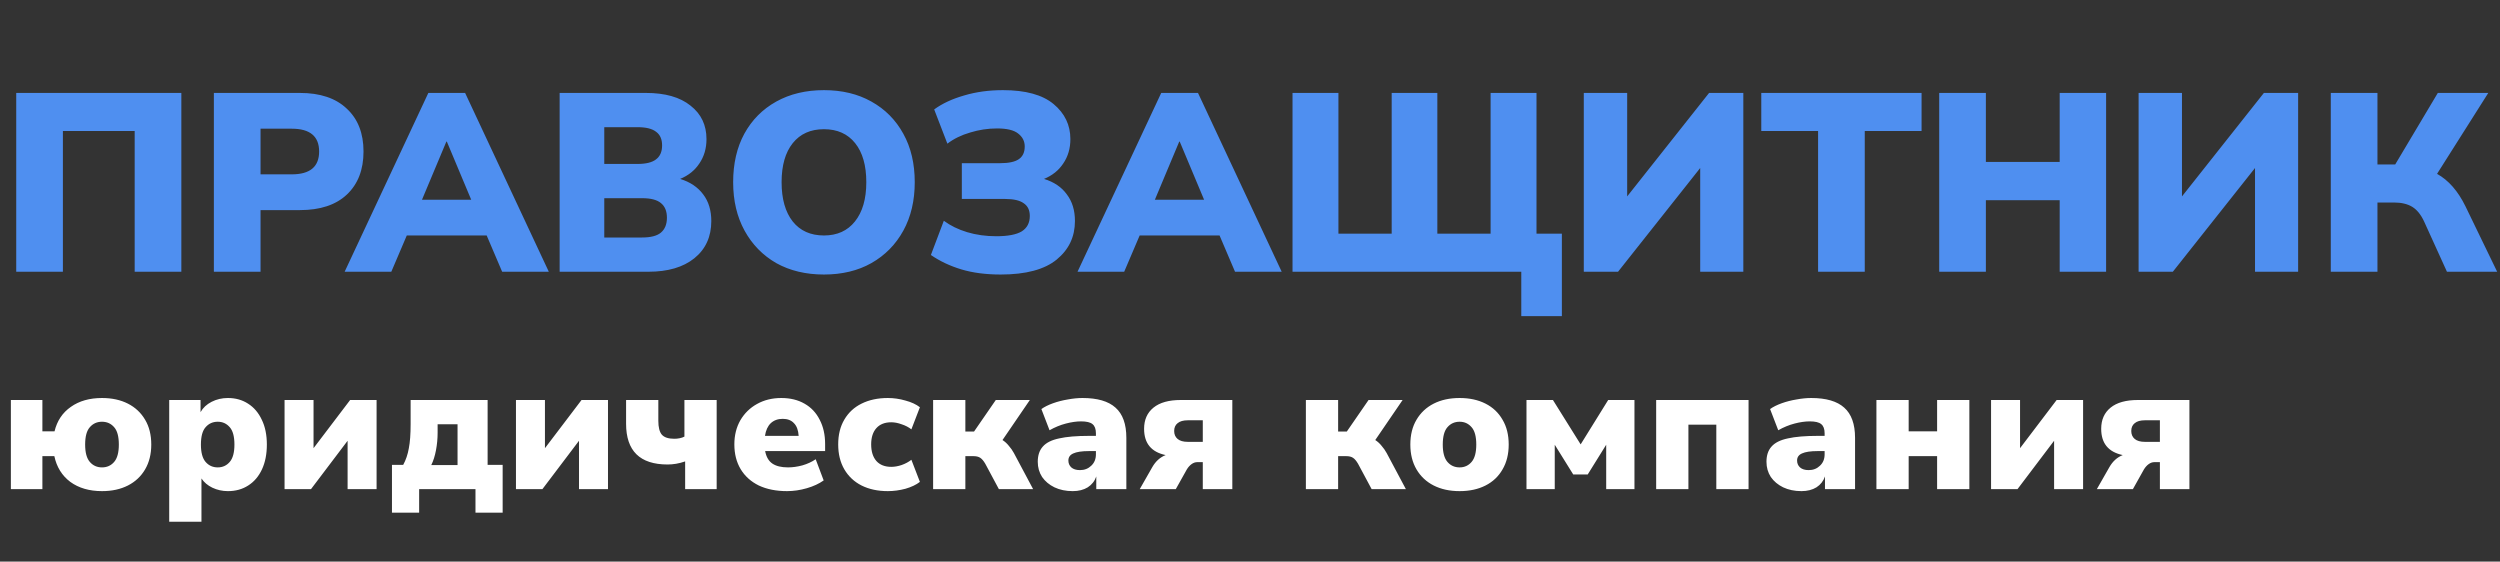 <svg width="276" height="62" viewBox="0 0 276 62" fill="none" xmlns="http://www.w3.org/2000/svg">
<rect x="0" y="0" width="276" height="62" fill="#333333" stroke="none"/>
<path d="M1.792 30V10.26H20.02V30H14.868V14.46H6.944V30H1.792ZM23.612 30V10.26H33.104C35.344 10.26 37.071 10.839 38.284 11.996C39.516 13.135 40.132 14.712 40.132 16.728C40.132 18.744 39.516 20.331 38.284 21.488C37.071 22.627 35.344 23.196 33.104 23.196H28.764V30H23.612ZM28.764 19.248H32.208C34.224 19.248 35.232 18.408 35.232 16.728C35.232 15.048 34.224 14.208 32.208 14.208H28.764V19.248ZM38.049 30L47.289 10.26H51.349L60.589 30H55.437L53.729 25.996H44.909L43.201 30H38.049ZM49.277 15.636L46.589 22.048H52.021L49.333 15.636H49.277ZM61.784 30V10.26H71.304C73.432 10.26 75.075 10.727 76.232 11.66C77.408 12.575 77.996 13.807 77.996 15.356C77.996 16.383 77.735 17.279 77.212 18.044C76.708 18.809 75.999 19.379 75.084 19.752C76.186 20.088 77.035 20.657 77.632 21.46C78.23 22.244 78.528 23.224 78.528 24.4C78.528 26.136 77.903 27.508 76.652 28.516C75.42 29.505 73.731 30 71.584 30H61.784ZM66.712 18.1H70.38C71.314 18.1 71.995 17.932 72.424 17.596C72.872 17.26 73.096 16.747 73.096 16.056C73.096 15.365 72.872 14.861 72.424 14.544C71.995 14.208 71.314 14.04 70.38 14.04H66.712V18.1ZM66.712 26.22H70.884C71.836 26.22 72.527 26.043 72.956 25.688C73.404 25.315 73.628 24.764 73.628 24.036C73.628 23.308 73.404 22.767 72.956 22.412C72.527 22.057 71.836 21.88 70.884 21.88H66.712V26.22ZM90.964 30.308C88.967 30.308 87.212 29.888 85.7 29.048C84.207 28.189 83.04 26.995 82.2 25.464C81.36 23.933 80.94 22.151 80.94 20.116C80.94 18.063 81.351 16.28 82.172 14.768C83.012 13.237 84.188 12.052 85.7 11.212C87.212 10.372 88.967 9.952 90.964 9.952C92.962 9.952 94.707 10.372 96.2 11.212C97.712 12.052 98.888 13.237 99.728 14.768C100.568 16.28 100.988 18.063 100.988 20.116C100.988 22.151 100.568 23.933 99.728 25.464C98.888 26.995 97.712 28.189 96.2 29.048C94.707 29.888 92.962 30.308 90.964 30.308ZM90.964 25.996C92.42 25.996 93.559 25.483 94.38 24.456C95.22 23.411 95.64 21.964 95.64 20.116C95.64 18.268 95.23 16.831 94.408 15.804C93.587 14.777 92.439 14.264 90.964 14.264C89.49 14.264 88.342 14.777 87.52 15.804C86.699 16.831 86.288 18.268 86.288 20.116C86.288 21.964 86.699 23.411 87.52 24.456C88.342 25.483 89.49 25.996 90.964 25.996ZM110.47 30.308C108.846 30.308 107.409 30.121 106.158 29.748C104.908 29.375 103.778 28.843 102.77 28.152L104.198 24.372C104.926 24.913 105.785 25.333 106.774 25.632C107.764 25.931 108.837 26.08 109.994 26.08C111.264 26.08 112.197 25.903 112.794 25.548C113.392 25.175 113.69 24.605 113.69 23.84C113.69 23.205 113.466 22.739 113.018 22.44C112.589 22.123 111.898 21.964 110.946 21.964H106.186V18.016H110.414C111.366 18.016 112.057 17.867 112.486 17.568C112.916 17.269 113.13 16.803 113.13 16.168C113.13 15.589 112.888 15.113 112.402 14.74C111.936 14.367 111.161 14.18 110.078 14.18C109.07 14.18 108.081 14.329 107.11 14.628C106.14 14.908 105.3 15.319 104.59 15.86L103.134 12.08C104.03 11.427 105.132 10.913 106.438 10.54C107.745 10.148 109.173 9.952 110.722 9.952C113.224 9.952 115.09 10.465 116.322 11.492C117.554 12.519 118.17 13.807 118.17 15.356C118.17 16.383 117.909 17.279 117.386 18.044C116.882 18.809 116.173 19.379 115.258 19.752C116.36 20.088 117.2 20.657 117.778 21.46C118.376 22.244 118.674 23.224 118.674 24.4C118.674 26.136 118.002 27.555 116.658 28.656C115.314 29.757 113.252 30.308 110.47 30.308ZM118.959 30L128.199 10.26H132.259L141.499 30H136.347L134.639 25.996H125.819L124.111 30H118.959ZM130.187 15.636L127.499 22.048H132.931L130.243 15.636H130.187ZM167.95 34.9V30H142.694V10.26H147.762V25.8H153.642V10.26H158.682V25.8H164.562V10.26H169.63V25.8H172.43V34.9H167.95ZM174.851 30V10.26H179.639V21.684L188.683 10.26H192.463V30H187.703V18.548L178.631 30H174.851ZM200.717 30V14.46H194.445V10.26H212.141V14.46H205.869V30H200.717ZM214.089 30V10.26H219.241V17.876H227.389V10.26H232.513V30H227.389V22.104H219.241V30H214.089ZM236.101 30V10.26H240.889V21.684L249.933 10.26H253.713V30H248.953V18.548L239.881 30H236.101ZM257.319 30V10.26H262.471V18.156H264.431L269.135 10.26H274.707L269.051 19.192C270.321 19.901 271.366 21.096 272.187 22.776L275.687 30H270.143L267.623 24.456C267.269 23.691 266.83 23.149 266.307 22.832C265.785 22.515 265.113 22.356 264.291 22.356H262.471V30H257.319Z" fill="#4F8FF0"/>
<path d="M11.26 54.22C9.86 54.22 8.693 53.88 7.76 53.2C6.84 52.507 6.253 51.56 6 50.36H4.68V54H1.2V44.16H4.68V47.62H6.02C6.3 46.46 6.9 45.56 7.82 44.92C8.74 44.267 9.887 43.94 11.26 43.94C12.353 43.94 13.307 44.147 14.12 44.56C14.933 44.973 15.567 45.567 16.02 46.34C16.473 47.1 16.7 48.013 16.7 49.08C16.7 50.133 16.473 51.047 16.02 51.82C15.567 52.593 14.933 53.187 14.12 53.6C13.307 54.013 12.353 54.22 11.26 54.22ZM11.26 51.6C11.807 51.6 12.253 51.4 12.6 51C12.947 50.6 13.12 49.96 13.12 49.08C13.12 48.187 12.947 47.547 12.6 47.16C12.253 46.76 11.807 46.56 11.26 46.56C10.713 46.56 10.267 46.76 9.92 47.16C9.573 47.547 9.4 48.187 9.4 49.08C9.4 49.96 9.573 50.6 9.92 51C10.267 51.4 10.713 51.6 11.26 51.6ZM18.681 57.6V44.16H22.141V45.5C22.408 45.02 22.814 44.64 23.361 44.36C23.908 44.08 24.508 43.94 25.161 43.94C26.001 43.94 26.741 44.147 27.381 44.56C28.034 44.973 28.541 45.567 28.901 46.34C29.274 47.1 29.461 48.013 29.461 49.08C29.461 50.133 29.281 51.047 28.921 51.82C28.561 52.593 28.054 53.187 27.401 53.6C26.761 54.013 26.014 54.22 25.161 54.22C24.548 54.22 23.974 54.093 23.441 53.84C22.921 53.587 22.521 53.247 22.241 52.82V57.6H18.681ZM24.041 51.6C24.574 51.6 25.014 51.4 25.361 51C25.708 50.6 25.881 49.96 25.881 49.08C25.881 48.187 25.708 47.547 25.361 47.16C25.014 46.76 24.574 46.56 24.041 46.56C23.494 46.56 23.048 46.76 22.701 47.16C22.354 47.547 22.181 48.187 22.181 49.08C22.181 49.96 22.354 50.6 22.701 51C23.048 51.4 23.494 51.6 24.041 51.6ZM31.415 54V44.16H34.615V49.48L38.655 44.16H41.575V54H38.375V48.66L34.335 54H31.415ZM43.273 56.6V51.32H44.513C44.807 50.787 45.013 50.18 45.133 49.5C45.267 48.82 45.333 47.927 45.333 46.82V44.16H53.833V51.32H55.493V56.6H52.493V54H46.273V56.6H43.273ZM47.613 51.34H50.513V46.84H48.313V47.78C48.313 48.42 48.253 49.06 48.133 49.7C48.013 50.34 47.84 50.887 47.613 51.34ZM56.962 54V44.16H60.162V49.48L64.202 44.16H67.122V54H63.922V48.66L59.882 54H56.962ZM75.64 54V50.94C75.294 51.06 74.96 51.147 74.64 51.2C74.32 51.253 74.007 51.28 73.7 51.28C70.647 51.28 69.12 49.78 69.12 46.78V44.16H72.68V46.46C72.68 47.167 72.807 47.673 73.06 47.98C73.327 48.287 73.787 48.44 74.44 48.44C74.654 48.44 74.854 48.42 75.04 48.38C75.24 48.34 75.414 48.28 75.56 48.2V44.16H79.12V54H75.64ZM86.892 54.22C85.692 54.22 84.653 54.013 83.772 53.6C82.906 53.173 82.239 52.573 81.772 51.8C81.306 51.027 81.073 50.113 81.073 49.06C81.073 48.06 81.293 47.173 81.733 46.4C82.186 45.627 82.799 45.027 83.573 44.6C84.359 44.16 85.252 43.94 86.252 43.94C87.239 43.94 88.093 44.147 88.812 44.56C89.546 44.973 90.106 45.567 90.493 46.34C90.892 47.1 91.093 47.993 91.093 49.02V49.8H84.472C84.593 50.44 84.859 50.9 85.272 51.18C85.686 51.46 86.259 51.6 86.993 51.6C87.499 51.6 88.026 51.527 88.573 51.38C89.132 51.22 89.626 50.993 90.052 50.7L90.933 53.04C90.426 53.4 89.806 53.687 89.073 53.9C88.339 54.113 87.612 54.22 86.892 54.22ZM86.412 46.24C85.879 46.24 85.439 46.4 85.093 46.72C84.759 47.04 84.546 47.507 84.453 48.12H88.172C88.132 47.493 87.959 47.027 87.653 46.72C87.359 46.4 86.946 46.24 86.412 46.24ZM98.017 54.22C96.911 54.22 95.944 54.013 95.117 53.6C94.304 53.187 93.671 52.593 93.217 51.82C92.764 51.047 92.537 50.127 92.537 49.06C92.537 47.993 92.764 47.08 93.217 46.32C93.671 45.547 94.304 44.96 95.117 44.56C95.944 44.147 96.911 43.94 98.017 43.94C98.671 43.94 99.317 44.033 99.957 44.22C100.611 44.393 101.144 44.64 101.557 44.96L100.617 47.4C100.311 47.16 99.951 46.973 99.537 46.84C99.137 46.693 98.757 46.62 98.397 46.62C97.691 46.62 97.144 46.833 96.757 47.26C96.371 47.687 96.177 48.287 96.177 49.06C96.177 49.847 96.371 50.46 96.757 50.9C97.144 51.327 97.691 51.54 98.397 51.54C98.757 51.54 99.137 51.473 99.537 51.34C99.951 51.193 100.311 51 100.617 50.76L101.557 53.2C101.144 53.52 100.611 53.773 99.957 53.96C99.304 54.133 98.657 54.22 98.017 54.22ZM103.016 54V44.16H106.576V47.64H107.536L109.936 44.16H113.696L110.676 48.58C110.943 48.753 111.176 48.967 111.376 49.22C111.59 49.46 111.776 49.727 111.936 50.02L114.056 54H110.276L108.776 51.2C108.59 50.88 108.403 50.66 108.216 50.54C108.03 50.42 107.79 50.36 107.496 50.36H106.576V54H103.016ZM118.429 54.22C117.669 54.22 116.996 54.08 116.409 53.8C115.836 53.52 115.382 53.14 115.049 52.66C114.729 52.167 114.569 51.607 114.569 50.98C114.569 50.273 114.756 49.713 115.129 49.3C115.502 48.873 116.102 48.573 116.929 48.4C117.756 48.213 118.856 48.12 120.229 48.12H120.989V47.84C120.989 47.36 120.862 47.02 120.609 46.82C120.369 46.62 119.949 46.52 119.349 46.52C118.842 46.52 118.282 46.6 117.669 46.76C117.056 46.92 116.456 47.167 115.869 47.5L114.969 45.16C115.302 44.92 115.729 44.707 116.249 44.52C116.769 44.333 117.316 44.193 117.889 44.1C118.462 43.993 119.002 43.94 119.509 43.94C121.149 43.94 122.362 44.293 123.149 45C123.949 45.707 124.349 46.82 124.349 48.34V54H121.029V52.6C120.856 53.107 120.542 53.507 120.089 53.8C119.636 54.08 119.082 54.22 118.429 54.22ZM119.229 51.9C119.722 51.9 120.136 51.74 120.469 51.42C120.816 51.1 120.989 50.68 120.989 50.16V49.8H120.229C119.442 49.8 118.862 49.887 118.489 50.06C118.129 50.22 117.949 50.48 117.949 50.84C117.949 51.147 118.056 51.4 118.269 51.6C118.496 51.8 118.816 51.9 119.229 51.9ZM125.828 54L127.208 51.58C127.581 50.927 128.074 50.48 128.688 50.24C127.101 49.907 126.308 48.94 126.308 47.34C126.308 46.34 126.654 45.56 127.348 45C128.041 44.44 129.041 44.16 130.348 44.16H136.048V54H132.788V51.02H132.188C131.961 51.02 131.748 51.093 131.548 51.24C131.348 51.387 131.174 51.58 131.028 51.82L129.808 54H125.828ZM131.128 48.78H132.788V46.4H131.128C130.634 46.4 130.261 46.507 130.008 46.72C129.754 46.92 129.628 47.207 129.628 47.58C129.628 47.953 129.754 48.247 130.008 48.46C130.261 48.673 130.634 48.78 131.128 48.78ZM144.169 54V44.16H147.729V47.64H148.689L151.089 44.16H154.849L151.829 48.58C152.095 48.753 152.329 48.967 152.529 49.22C152.742 49.46 152.929 49.727 153.089 50.02L155.209 54H151.429L149.929 51.2C149.742 50.88 149.555 50.66 149.369 50.54C149.182 50.42 148.942 50.36 148.649 50.36H147.729V54H144.169ZM161.141 54.22C160.048 54.22 159.095 54.013 158.281 53.6C157.468 53.187 156.835 52.593 156.381 51.82C155.928 51.047 155.701 50.133 155.701 49.08C155.701 48.013 155.928 47.1 156.381 46.34C156.835 45.567 157.468 44.973 158.281 44.56C159.095 44.147 160.048 43.94 161.141 43.94C162.235 43.94 163.188 44.147 164.001 44.56C164.815 44.973 165.441 45.567 165.881 46.34C166.335 47.1 166.561 48.013 166.561 49.08C166.561 50.133 166.335 51.047 165.881 51.82C165.441 52.593 164.815 53.187 164.001 53.6C163.188 54.013 162.235 54.22 161.141 54.22ZM161.141 51.6C161.675 51.6 162.115 51.4 162.461 51C162.808 50.6 162.981 49.96 162.981 49.08C162.981 48.187 162.808 47.547 162.461 47.16C162.115 46.76 161.675 46.56 161.141 46.56C160.595 46.56 160.148 46.76 159.801 47.16C159.455 47.547 159.281 48.187 159.281 49.08C159.281 49.96 159.455 50.6 159.801 51C160.148 51.4 160.595 51.6 161.141 51.6ZM168.524 54V44.16H171.444L174.504 49.06L177.544 44.16H180.444V54H177.324V49.1L175.284 52.38H173.684L171.644 49.1V54H168.524ZM182.841 54V44.16H193.041V54H189.481V46.88H186.401V54H182.841ZM198.878 54.22C198.118 54.22 197.445 54.08 196.858 53.8C196.285 53.52 195.832 53.14 195.498 52.66C195.178 52.167 195.018 51.607 195.018 50.98C195.018 50.273 195.205 49.713 195.578 49.3C195.952 48.873 196.552 48.573 197.378 48.4C198.205 48.213 199.305 48.12 200.678 48.12H201.438V47.84C201.438 47.36 201.312 47.02 201.058 46.82C200.818 46.62 200.398 46.52 199.798 46.52C199.292 46.52 198.732 46.6 198.118 46.76C197.505 46.92 196.905 47.167 196.318 47.5L195.418 45.16C195.752 44.92 196.178 44.707 196.698 44.52C197.218 44.333 197.765 44.193 198.338 44.1C198.912 43.993 199.452 43.94 199.958 43.94C201.598 43.94 202.812 44.293 203.598 45C204.398 45.707 204.798 46.82 204.798 48.34V54H201.478V52.6C201.305 53.107 200.992 53.507 200.538 53.8C200.085 54.08 199.532 54.22 198.878 54.22ZM199.678 51.9C200.172 51.9 200.585 51.74 200.918 51.42C201.265 51.1 201.438 50.68 201.438 50.16V49.8H200.678C199.892 49.8 199.312 49.887 198.938 50.06C198.578 50.22 198.398 50.48 198.398 50.84C198.398 51.147 198.505 51.4 198.718 51.6C198.945 51.8 199.265 51.9 199.678 51.9ZM207.157 54V44.16H210.717V47.62H213.857V44.16H217.417V54H213.857V50.36H210.717V54H207.157ZM219.813 54V44.16H223.013V49.48L227.053 44.16H229.973V54H226.773V48.66L222.733 54H219.813ZM231.492 54L232.872 51.58C233.245 50.927 233.739 50.48 234.352 50.24C232.765 49.907 231.972 48.94 231.972 47.34C231.972 46.34 232.319 45.56 233.012 45C233.705 44.44 234.705 44.16 236.012 44.16H241.712V54H238.452V51.02H237.852C237.625 51.02 237.412 51.093 237.212 51.24C237.012 51.387 236.839 51.58 236.692 51.82L235.472 54H231.492ZM236.792 48.78H238.452V46.4H236.792C236.299 46.4 235.925 46.507 235.672 46.72C235.419 46.92 235.292 47.207 235.292 47.58C235.292 47.953 235.419 48.247 235.672 48.46C235.925 48.673 236.299 48.78 236.792 48.78Z" fill="white"/>
</svg>
